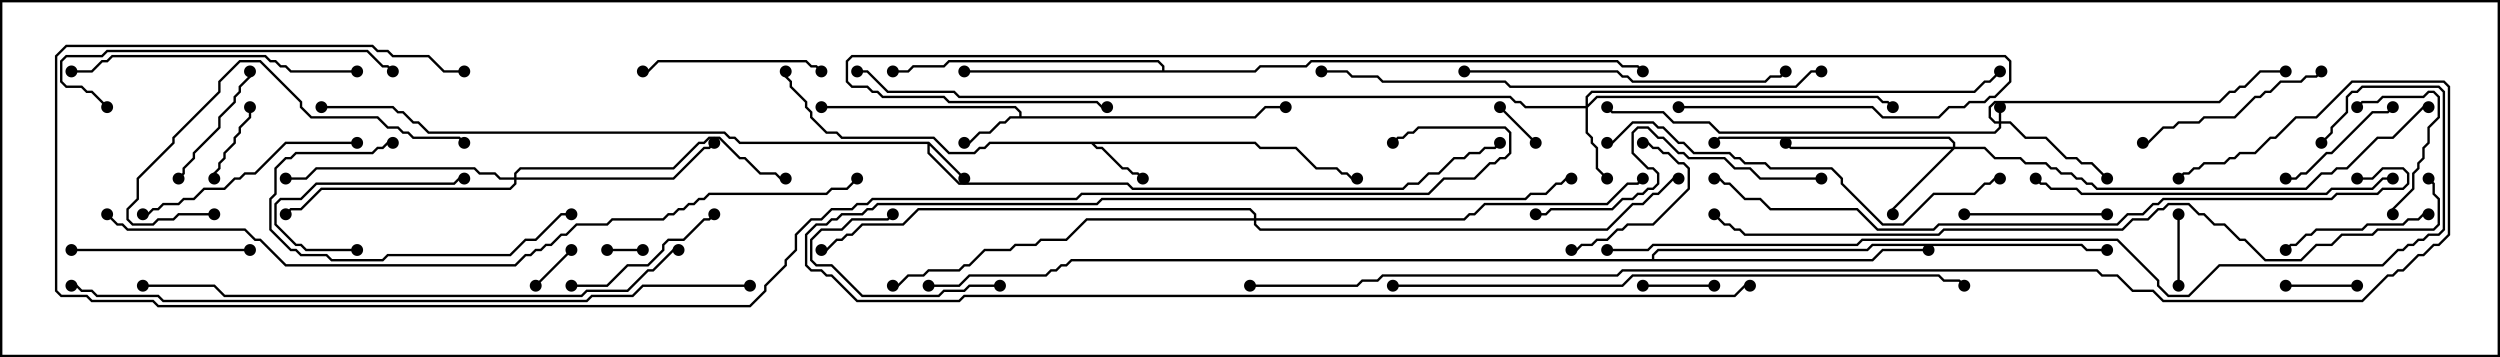 <svg version="1.1" width="105" height="15" xmlns="http://www.w3.org/2000/svg"><path d="M39.021,5.95L40.535,7.465L40.465,7.535L39.05,6.121L39.05,6.408L40.306,7.664L47.378,7.664L47.592,7.879L58.908,7.879L59.122,7.664L59.551,7.664L59.979,7.236L60.408,7.236L61.051,6.593L61.479,6.593L61.694,6.379L62.122,6.379L62.336,6.164L62.765,6.164L62.965,5.965L63.035,6.035L62.806,6.264L62.378,6.264L62.164,6.479L61.735,6.479L61.521,6.693L61.092,6.693L60.449,7.336L60.021,7.336L59.592,7.764L59.164,7.764L58.949,7.979L47.551,7.979L47.336,7.764L40.265,7.764L38.95,6.449L38.95,6.05L31.051,6.05L30.836,5.836L30.622,5.836L30.408,5.621L17.979,5.621L17.551,5.193L17.336,5.193L16.908,4.764L16.694,4.764L16.479,4.55L13.5,4.55L13.5,4.45L16.521,4.45L16.735,4.664L16.949,4.664L17.378,5.093L17.592,5.093L18.021,5.521L30.449,5.521L30.664,5.736L30.878,5.736L31.092,5.95z" stroke="none"/><path d="M42.807,4.879L42.807,4.735L42.622,4.55L34.5,4.55L34.5,4.45L42.664,4.45L42.907,4.694L42.907,4.879L52.694,4.879L53.122,4.45L54,4.45L54,4.55L53.164,4.55L52.735,4.979L42.449,4.979L42.235,5.193L42.021,5.193L41.592,5.621L41.164,5.621L40.735,6.05L40.5,6.05L40.5,5.95L40.694,5.95L41.122,5.521L41.551,5.521L41.979,5.093L42.194,5.093L42.408,4.879z" stroke="none"/><path d="M52.735,5.95L52.949,6.164L54.449,6.164L55.306,7.021L56.164,7.021L56.378,7.236L56.592,7.236L56.806,7.45L57,7.45L57,7.55L56.765,7.55L56.551,7.336L56.336,7.336L56.122,7.121L55.265,7.121L54.408,6.264L52.908,6.264L52.694,6.05L45.978,6.05L46.092,6.164L46.306,6.164L47.164,7.021L47.378,7.021L47.592,7.236L47.806,7.236L48.035,7.465L47.965,7.535L47.765,7.336L47.551,7.336L47.336,7.121L47.122,7.121L46.265,6.264L46.051,6.264L45.836,6.05L41.592,6.05L41.378,6.264L41.164,6.264L40.949,6.479L39.836,6.479L39.194,5.836L35.336,5.836L35.122,5.621L34.694,5.621L34.021,4.949L34.021,4.735L33.807,4.521L33.807,4.306L33.164,3.664L33.164,3.449L32.95,3.235L32.95,3L33.05,3L33.05,3.194L33.264,3.408L33.264,3.622L33.907,4.265L33.907,4.479L34.121,4.694L34.121,4.908L34.735,5.521L35.164,5.521L35.378,5.736L39.235,5.736L39.878,6.379L40.908,6.379L41.122,6.164L41.336,6.164L41.551,5.95z" stroke="none"/><path d="M48.807,2.95L48.807,2.806L48.622,2.621L39.878,2.621L39.664,2.836L38.378,2.836L38.164,3.05L37.5,3.05L37.5,2.95L38.122,2.95L38.336,2.736L39.622,2.736L39.836,2.521L48.664,2.521L48.907,2.765L48.907,2.95L52.694,2.95L52.908,2.736L54.836,2.736L55.051,2.521L67.949,2.521L68.164,2.736L68.806,2.736L69.035,2.965L68.965,3.035L68.765,2.836L68.122,2.836L67.908,2.621L55.092,2.621L54.878,2.836L52.949,2.836L52.735,3.05L40.5,3.05L40.5,2.95z" stroke="none"/><path d="M69.379,10.879L69.379,10.694L69.622,10.45L78.408,10.45L78.622,10.236L87.449,10.236L87.664,10.45L88.5,10.45L88.5,10.55L87.622,10.55L87.408,10.336L78.664,10.336L78.449,10.55L69.664,10.55L69.479,10.735L69.479,10.879L78.622,10.879L79.051,10.45L81,10.45L81,10.55L79.092,10.55L78.664,10.979L45.021,10.979L44.806,11.193L44.592,11.193L44.378,11.407L44.164,11.407L43.949,11.621L40.735,11.621L40.306,12.05L39,12.05L39,11.95L40.265,11.95L40.694,11.521L43.908,11.521L44.122,11.307L44.336,11.307L44.551,11.093L44.765,11.093L44.979,10.879z" stroke="none"/><path d="M83.95,5.093L83.95,4.5L84.05,4.5L84.05,5.093L84.449,5.093L85.092,5.736L85.949,5.736L86.806,6.593L87.235,6.593L87.449,6.807L87.878,6.807L88.535,7.465L88.465,7.535L87.836,6.907L87.408,6.907L87.194,6.693L86.765,6.693L85.908,5.836L85.051,5.836L84.408,5.193L84.05,5.193L84.05,5.378L83.806,5.621L72.194,5.621L71.765,5.193L70.265,5.193L69.836,4.764L67.694,4.764L67.465,4.535L67.535,4.465L67.735,4.664L69.878,4.664L70.306,5.093L71.806,5.093L72.235,5.521L83.765,5.521L83.95,5.336L83.95,5.193L83.765,5.193L83.521,4.949L83.521,4.479L83.765,4.236L93.194,4.236L93.622,3.807L93.836,3.807L94.051,3.593L94.265,3.593L94.908,2.95L96,2.95L96,3.05L94.949,3.05L94.306,3.693L94.092,3.693L93.878,3.907L93.664,3.907L93.235,4.336L83.806,4.336L83.621,4.521L83.621,4.908L83.806,5.093z" stroke="none"/><path d="M66.593,4.45L66.593,4.051L66.836,3.807L82.908,3.807L83.336,3.379L83.551,3.379L83.965,2.965L84.035,3.035L83.592,3.479L83.378,3.479L82.949,3.907L66.878,3.907L66.693,4.092L66.693,4.379L67.051,4.021L78.878,4.021L79.092,4.236L79.306,4.236L79.535,4.465L79.465,4.535L79.265,4.336L79.051,4.336L78.836,4.121L67.092,4.121L66.693,4.521L66.693,5.551L66.907,5.765L66.907,5.979L67.121,6.194L67.121,7.051L67.535,7.465L67.465,7.535L67.021,7.092L67.021,6.235L66.807,6.021L66.807,5.806L66.593,5.592L66.593,4.55L64.051,4.55L63.836,4.336L63.622,4.336L63.408,4.121L40.265,4.121L40.051,3.907L37.265,3.907L36.408,3.05L36,3.05L36,2.95L36.449,2.95L37.306,3.807L40.092,3.807L40.306,4.021L63.449,4.021L63.664,4.236L63.878,4.236L64.092,4.45z" stroke="none"/><path d="M82.021,6.164L82.021,6.021L81.836,5.836L72.235,5.836L72.035,6.035L71.965,5.965L72.194,5.736L81.878,5.736L82.121,5.979L82.121,6.164L83.378,6.164L83.806,6.593L84.878,6.593L85.092,6.807L85.949,6.807L86.164,7.021L86.378,7.021L86.592,7.236L87.021,7.236L87.235,7.45L87.449,7.45L87.664,7.664L87.878,7.664L88.092,7.879L96.836,7.879L97.479,7.236L97.908,7.236L98.122,7.021L98.551,7.021L99.836,5.736L100.479,5.736L101.765,4.45L102,4.45L102,4.55L101.806,4.55L100.521,5.836L99.878,5.836L98.592,7.121L98.164,7.121L97.949,7.336L97.521,7.336L96.878,7.979L88.051,7.979L87.836,7.764L87.622,7.764L87.408,7.55L87.194,7.55L86.979,7.336L86.551,7.336L86.336,7.121L86.122,7.121L85.908,6.907L85.051,6.907L84.836,6.693L83.765,6.693L83.336,6.264L82.092,6.264L79.55,8.806L79.55,9L79.45,9L79.45,8.765L81.951,6.264L75.194,6.264L74.965,6.035L75.035,5.965L75.235,6.164z" stroke="none"/><path d="M21.593,7.45L21.593,7.265L21.836,7.021L28.265,7.021L29.336,5.95L29.551,5.95L29.765,5.736L30.235,5.736L31.092,6.593L31.306,6.593L31.949,7.236L32.592,7.236L32.806,7.45L33,7.45L33,7.55L32.765,7.55L32.551,7.336L31.908,7.336L31.265,6.693L31.051,6.693L30.194,5.836L29.806,5.836L29.592,6.05L29.378,6.05L28.306,7.121L21.878,7.121L21.693,7.306L21.693,7.45L28.265,7.45L29.551,6.164L29.765,6.164L29.965,5.965L30.035,6.035L29.806,6.264L29.592,6.264L28.306,7.55L21.693,7.55L21.693,7.735L21.449,7.979L13.521,7.979L12.664,8.836L12.235,8.836L12.035,9.035L11.965,8.965L12.194,8.736L12.622,8.736L13.479,7.879L21.408,7.879L21.593,7.694L21.593,7.55L20.979,7.55L20.765,7.336L20.122,7.336L19.908,7.121L13.306,7.121L12.878,7.55L12,7.55L12,7.45L12.836,7.45L13.265,7.021L19.949,7.021L20.164,7.236L20.806,7.236L21.021,7.45z" stroke="none"/><path d="M52.664,9.164L52.664,9.021L52.479,8.836L38.592,8.836L37.949,9.479L36.235,9.479L35.806,9.907L35.592,9.907L35.378,10.121L35.164,10.121L34.735,10.55L34.5,10.55L34.5,10.45L34.694,10.45L35.122,10.021L35.336,10.021L35.551,9.807L35.765,9.807L36.194,9.379L37.908,9.379L38.551,8.736L52.521,8.736L52.764,8.979L52.764,9.164L61.479,9.164L61.694,8.95L61.908,8.95L62.336,8.521L67.479,8.521L68.336,7.664L68.765,7.664L68.965,7.465L69.035,7.535L68.806,7.764L68.378,7.764L67.521,8.621L62.378,8.621L61.949,9.05L61.735,9.05L61.521,9.264L52.764,9.264L52.764,9.408L52.949,9.593L67.479,9.593L68.551,8.521L68.979,8.521L69.408,8.093L69.622,8.093L70.265,7.45L70.5,7.45L70.5,7.55L70.306,7.55L69.664,8.193L69.449,8.193L69.021,8.621L68.592,8.621L67.521,9.693L52.908,9.693L52.664,9.449L52.664,9.264L45.664,9.264L44.806,10.121L43.735,10.121L43.521,10.336L42.664,10.336L42.449,10.55L41.378,10.55L40.735,11.193L40.521,11.193L40.306,11.407L39.021,11.407L38.806,11.621L38.164,11.621L37.735,12.05L37.5,12.05L37.5,11.95L37.694,11.95L38.122,11.521L38.765,11.521L38.979,11.307L40.265,11.307L40.479,11.093L40.694,11.093L41.336,10.45L42.408,10.45L42.622,10.236L43.479,10.236L43.694,10.021L44.765,10.021L45.622,9.164z" stroke="none"/><path d="M25.5,10.55L25.5,10.45L27,10.45L27,10.55z" stroke="none"/><path d="M22.535,12.035L22.465,11.965L23.965,10.465L24.035,10.535z" stroke="none"/><path d="M62.965,4.535L63.035,4.465L64.535,5.965L64.465,6.035z" stroke="none"/><path d="M91.45,9L91.55,9L91.55,12L91.45,12z" stroke="none"/><path d="M99,11.95L99,12.05L96,12.05L96,11.95z" stroke="none"/><path d="M72,11.95L72,12.05L69,12.05L69,11.95z" stroke="none"/><path d="M9.05,7.5L8.95,7.5L8.95,7.265L9.164,7.051L9.164,6.836L9.379,6.622L9.379,6.408L9.807,5.979L9.807,5.765L10.021,5.551L10.021,5.336L10.45,4.908L10.45,4.5L10.55,4.5L10.55,4.949L10.121,5.378L10.121,5.592L9.907,5.806L9.907,6.021L9.479,6.449L9.479,6.664L9.264,6.878L9.264,7.092L9.05,7.306z" stroke="none"/><path d="M99.035,4.535L98.965,4.465L99.194,4.236L99.836,4.236L100.051,4.021L101.765,4.021L101.979,3.807L102.235,3.807L102.479,4.051L102.479,4.949L102.05,5.378L102.05,6.021L101.836,6.235L101.836,6.664L101.621,6.878L101.621,7.092L101.407,7.306L101.407,7.949L100.55,8.806L100.55,9L100.45,9L100.45,8.765L101.307,7.908L101.307,7.265L101.521,7.051L101.521,6.836L101.736,6.622L101.736,6.194L101.95,5.979L101.95,5.336L102.379,4.908L102.379,4.092L102.194,3.907L102.021,3.907L101.806,4.121L100.092,4.121L99.878,4.336L99.235,4.336z" stroke="none"/><path d="M15,10.45L15,10.55L12.836,10.55L12.622,10.336L12.408,10.336L11.521,9.449L11.521,8.551L11.765,8.307L12.622,8.307L13.265,7.664L19.051,7.664L19.265,7.45L19.5,7.45L19.5,7.55L19.306,7.55L19.092,7.764L13.306,7.764L12.664,8.407L11.806,8.407L11.621,8.592L11.621,9.408L12.449,10.236L12.664,10.236L12.878,10.45z" stroke="none"/><path d="M42,11.95L42,12.05L40.735,12.05L40.521,12.264L39.664,12.264L39.449,12.479L36.194,12.479L34.908,11.193L34.265,11.193L34.021,10.949L34.021,10.051L34.479,9.593L35.336,9.593L35.765,9.164L37.265,9.164L37.465,8.965L37.535,9.035L37.306,9.264L35.806,9.264L35.378,9.693L34.521,9.693L34.121,10.092L34.121,10.908L34.306,11.093L34.949,11.093L36.235,12.379L39.408,12.379L39.622,12.164L40.479,12.164L40.694,11.95z" stroke="none"/><path d="M7.535,7.535L7.465,7.465L7.664,7.265L7.664,7.051L8.093,6.622L8.093,6.408L9.164,5.336L9.164,4.908L9.807,4.265L9.807,4.051L10.021,3.836L10.021,3.622L10.45,3.194L10.45,3L10.55,3L10.55,3.235L10.121,3.664L10.121,3.878L9.907,4.092L9.907,4.306L9.264,4.949L9.264,5.378L8.193,6.449L8.193,6.664L7.764,7.092L7.764,7.306z" stroke="none"/><path d="M69,6.05L69,5.95L69.235,5.95L69.449,6.164L69.664,6.164L69.878,6.379L70.092,6.379L70.521,6.807L70.735,6.807L70.979,7.051L70.979,7.949L69.449,9.479L68.378,9.479L68.164,9.693L67.949,9.693L67.521,10.121L67.092,10.121L66.878,10.336L66.449,10.336L66.235,10.55L66,10.55L66,10.45L66.194,10.45L66.408,10.236L66.836,10.236L67.051,10.021L67.479,10.021L67.908,9.593L68.122,9.593L68.336,9.379L69.408,9.379L70.879,7.908L70.879,7.092L70.694,6.907L70.479,6.907L70.051,6.479L69.836,6.479L69.622,6.264L69.408,6.264L69.194,6.05z" stroke="none"/><path d="M96,7.55L96,7.45L96.408,7.45L96.622,7.236L96.836,7.236L97.694,6.379L97.908,6.379L99.622,4.664L100.265,4.664L100.465,4.465L100.535,4.535L100.306,4.764L99.664,4.764L97.949,6.479L97.735,6.479L96.878,7.336L96.664,7.336L96.449,7.55z" stroke="none"/><path d="M82.5,9.05L82.5,8.95L88.5,8.95L88.5,9.05z" stroke="none"/><path d="M102,8.95L102,9.05L101.806,9.05L101.592,9.264L101.164,9.264L100.949,9.479L99.449,9.479L99.235,9.693L97.306,9.693L97.092,9.907L96.878,9.907L96.449,10.336L96.235,10.336L96.035,10.535L95.965,10.465L96.194,10.236L96.408,10.236L96.836,9.807L97.051,9.807L97.265,9.593L99.194,9.593L99.408,9.379L100.908,9.379L101.122,9.164L101.551,9.164L101.765,8.95z" stroke="none"/><path d="M24,12.05L24,11.95L25.479,11.95L26.336,11.093L27.194,11.093L27.807,10.479L27.807,10.265L28.051,10.021L28.694,10.021L29.551,9.164L29.765,9.164L29.965,8.965L30.035,9.035L29.806,9.264L29.592,9.264L28.735,10.121L28.092,10.121L27.907,10.306L27.907,10.521L27.235,11.193L26.378,11.193L25.521,12.05z" stroke="none"/><path d="M10.5,10.45L10.5,10.55L3,10.55L3,10.45z" stroke="none"/><path d="M34.535,2.965L34.465,3.035L34.265,2.836L34.051,2.836L33.836,2.621L27.664,2.621L27.235,3.05L27,3.05L27,2.95L27.194,2.95L27.622,2.521L33.878,2.521L34.092,2.736L34.306,2.736z" stroke="none"/><path d="M16.5,5.95L16.5,6.05L16.306,6.05L16.092,6.264L15.878,6.264L15.664,6.479L12.449,6.479L12.235,6.693L12.021,6.693L11.621,7.092L11.621,8.164L11.407,8.378L11.407,9.622L12.235,10.45L12.449,10.45L12.664,10.664L13.735,10.664L13.949,10.879L16.051,10.879L16.265,10.664L21.408,10.664L22.051,10.021L22.479,10.021L23.551,8.95L24,8.95L24,9.05L23.592,9.05L22.521,10.121L22.092,10.121L21.449,10.764L16.306,10.764L16.092,10.979L13.908,10.979L13.694,10.764L12.622,10.764L12.408,10.55L12.194,10.55L11.307,9.664L11.307,8.336L11.521,8.122L11.521,7.051L11.979,6.593L12.194,6.593L12.408,6.379L15.622,6.379L15.836,6.164L16.051,6.164L16.265,5.95z" stroke="none"/><path d="M97.465,2.965L97.535,3.035L97.306,3.264L96.878,3.264L96.664,3.479L95.806,3.479L95.378,3.907L95.164,3.907L94.949,4.121L94.735,4.121L93.878,4.979L92.592,4.979L92.378,5.193L91.521,5.193L91.306,5.407L90.878,5.407L90.235,6.05L90,6.05L90,5.95L90.194,5.95L90.836,5.307L91.265,5.307L91.479,5.093L92.336,5.093L92.551,4.879L93.836,4.879L94.694,4.021L94.908,4.021L95.122,3.807L95.336,3.807L95.765,3.379L96.622,3.379L96.836,3.164L97.265,3.164z" stroke="none"/><path d="M73.5,11.95L73.5,12.05L73.306,12.05L72.878,12.479L40.521,12.479L40.306,12.693L35.979,12.693L34.908,11.621L34.694,11.621L34.479,11.407L34.051,11.407L33.807,11.164L33.807,9.836L34.265,9.379L34.694,9.379L34.908,9.164L35.122,9.164L35.336,8.95L36.194,8.95L36.408,8.736L36.622,8.736L36.836,8.521L46.051,8.521L46.265,8.307L64.051,8.307L64.265,8.093L64.908,8.093L65.336,7.664L65.551,7.664L65.765,7.45L66,7.45L66,7.55L65.806,7.55L65.592,7.764L65.378,7.764L64.949,8.193L64.306,8.193L64.092,8.407L46.306,8.407L46.092,8.621L36.878,8.621L36.664,8.836L36.449,8.836L36.235,9.05L35.378,9.05L35.164,9.264L34.949,9.264L34.735,9.479L34.306,9.479L33.907,9.878L33.907,11.122L34.092,11.307L34.521,11.307L34.735,11.521L34.949,11.521L36.021,12.593L40.265,12.593L40.479,12.379L72.836,12.379L73.265,11.95z" stroke="none"/><path d="M15,5.95L15,6.05L12.021,6.05L10.735,7.336L10.306,7.336L10.092,7.55L9.878,7.55L9.449,7.979L8.592,7.979L8.164,8.407L7.735,8.407L7.521,8.621L6.878,8.621L6.664,8.836L6.449,8.836L6.235,9.05L6,9.05L6,8.95L6.194,8.95L6.408,8.736L6.622,8.736L6.836,8.521L7.479,8.521L7.694,8.307L8.122,8.307L8.551,7.879L9.408,7.879L9.836,7.45L10.051,7.45L10.265,7.236L10.694,7.236L11.979,5.95z" stroke="none"/><path d="M9,8.95L9,9.05L7.521,9.05L7.306,9.264L6.664,9.264L6.449,9.479L5.551,9.479L5.307,9.235L5.307,8.765L5.736,8.336L5.736,7.479L7.236,5.979L7.236,5.765L9.164,3.836L9.164,3.408L10.051,2.521L10.949,2.521L12.693,4.265L12.693,4.479L13.092,4.879L15.878,4.879L16.306,5.307L16.735,5.307L16.949,5.521L17.164,5.521L17.378,5.736L19.306,5.736L19.535,5.965L19.465,6.035L19.265,5.836L17.336,5.836L17.122,5.621L16.908,5.621L16.694,5.407L16.265,5.407L15.836,4.979L13.051,4.979L12.593,4.521L12.593,4.306L10.908,2.621L10.092,2.621L9.264,3.449L9.264,3.878L7.336,5.806L7.336,6.021L5.836,7.521L5.836,8.378L5.407,8.806L5.407,9.194L5.592,9.379L6.408,9.379L6.622,9.164L7.265,9.164L7.479,8.95z" stroke="none"/><path d="M15,2.95L15,3.05L12.194,3.05L11.979,2.836L11.765,2.836L11.551,2.621L11.336,2.621L11.122,2.407L4.735,2.407L4.521,2.621L4.306,2.621L3.878,3.05L3,3.05L3,2.95L3.836,2.95L4.265,2.521L4.479,2.521L4.694,2.307L11.164,2.307L11.378,2.521L11.592,2.521L11.806,2.736L12.021,2.736L12.235,2.95z" stroke="none"/><path d="M76.5,7.45L76.5,7.55L73.908,7.55L73.479,7.121L72.836,7.121L72.408,6.693L70.908,6.693L70.694,6.479L70.479,6.479L69.836,5.836L69.622,5.836L69.194,5.407L68.806,5.407L68.621,5.592L68.621,6.408L69.235,7.021L69.449,7.021L69.693,7.265L69.693,7.735L69.449,7.979L69.235,7.979L69.021,8.193L68.806,8.193L68.592,8.407L68.164,8.407L67.735,8.836L65.164,8.836L64.949,9.05L64.5,9.05L64.5,8.95L64.908,8.95L65.122,8.736L67.694,8.736L68.122,8.307L68.551,8.307L68.765,8.093L68.979,8.093L69.194,7.879L69.408,7.879L69.593,7.694L69.593,7.306L69.408,7.121L69.194,7.121L68.521,6.449L68.521,5.551L68.765,5.307L69.235,5.307L69.664,5.736L69.878,5.736L70.521,6.379L70.735,6.379L70.949,6.593L72.449,6.593L72.878,7.021L73.521,7.021L73.949,7.45z" stroke="none"/><path d="M4.535,4.465L4.465,4.535L3.836,3.907L3.622,3.907L3.408,3.693L2.765,3.693L2.521,3.449L2.521,2.551L2.765,2.307L4.265,2.307L4.479,2.093L15.449,2.093L16.092,2.736L16.306,2.736L16.535,2.965L16.465,3.035L16.265,2.836L16.051,2.836L15.408,2.193L4.521,2.193L4.306,2.407L2.806,2.407L2.621,2.592L2.621,3.408L2.806,3.593L3.449,3.593L3.664,3.807L3.878,3.807z" stroke="none"/><path d="M61.5,3.05L61.5,2.95L67.949,2.95L68.164,3.164L68.378,3.164L68.592,3.379L74.122,3.379L74.336,3.164L74.765,3.164L74.965,2.965L75.035,3.035L74.806,3.264L74.378,3.264L74.164,3.479L68.551,3.479L68.336,3.264L68.122,3.264L67.908,3.05z" stroke="none"/><path d="M100.5,7.45L100.5,7.55L100.092,7.55L99.664,7.979L97.949,7.979L97.735,8.193L87.408,8.193L87.194,7.979L86.122,7.979L85.908,7.764L85.694,7.764L85.465,7.535L85.535,7.465L85.735,7.664L85.949,7.664L86.164,7.879L87.235,7.879L87.449,8.093L97.694,8.093L97.908,7.879L99.622,7.879L100.051,7.45z" stroke="none"/><path d="M84,7.45L84,7.55L83.806,7.55L83.592,7.764L83.378,7.764L82.949,8.193L81.235,8.193L79.949,9.479L79.051,9.479L77.307,7.735L77.307,7.521L76.908,7.121L74.336,7.121L74.122,6.907L73.265,6.907L73.051,6.693L72.836,6.693L72.622,6.479L71.122,6.479L70.694,6.05L70.479,6.05L69.836,5.407L69.622,5.407L69.408,5.193L68.592,5.193L67.735,6.05L67.5,6.05L67.5,5.95L67.694,5.95L68.551,5.093L69.449,5.093L69.664,5.307L69.878,5.307L70.521,5.95L70.735,5.95L71.164,6.379L72.664,6.379L72.878,6.593L73.092,6.593L73.306,6.807L74.164,6.807L74.378,7.021L76.949,7.021L77.407,7.479L77.407,7.694L79.092,9.379L79.908,9.379L81.194,8.093L82.908,8.093L83.336,7.664L83.551,7.664L83.765,7.45z" stroke="none"/><path d="M76.5,2.95L76.5,3.05L76.092,3.05L75.449,3.693L63.408,3.693L63.194,3.479L58.051,3.479L57.836,3.264L56.765,3.264L56.551,3.05L55.5,3.05L55.5,2.95L56.592,2.95L56.806,3.164L57.878,3.164L58.092,3.379L63.235,3.379L63.449,3.593L75.408,3.593L76.051,2.95z" stroke="none"/><path d="M28.5,10.45L28.5,10.55L28.306,10.55L27.449,11.407L27.235,11.407L26.378,12.264L24.664,12.264L24.449,12.479L9.408,12.479L8.979,12.05L6,12.05L6,11.95L9.021,11.95L9.449,12.379L24.408,12.379L24.622,12.164L26.336,12.164L27.194,11.307L27.408,11.307L28.265,10.45z" stroke="none"/><path d="M70.5,4.55L70.5,4.45L78.664,4.45L79.092,4.879L81.408,4.879L81.836,4.45L82.479,4.45L82.694,4.236L83.336,4.236L83.551,4.021L83.765,4.021L84.379,3.408L84.379,2.592L84.194,2.407L35.806,2.407L35.621,2.592L35.621,3.408L35.806,3.593L36.449,3.593L36.664,3.807L36.878,3.807L37.092,4.021L39.664,4.021L39.878,4.236L46.092,4.236L46.306,4.45L46.5,4.45L46.5,4.55L46.265,4.55L46.051,4.336L39.836,4.336L39.622,4.121L37.051,4.121L36.836,3.907L36.622,3.907L36.408,3.693L35.765,3.693L35.521,3.449L35.521,2.551L35.765,2.307L84.235,2.307L84.479,2.551L84.479,3.449L83.806,4.121L83.592,4.121L83.378,4.336L82.735,4.336L82.521,4.55L81.878,4.55L81.449,4.979L79.051,4.979L78.622,4.55z" stroke="none"/><path d="M58.5,12.05L58.5,11.95L68.122,11.95L68.551,11.521L81.449,11.521L81.664,11.736L82.306,11.736L82.535,11.965L82.465,12.035L82.265,11.836L81.622,11.836L81.408,11.621L68.592,11.621L68.164,12.05z" stroke="none"/><path d="M99,7.55L99,7.45L99.622,7.45L100.051,7.021L100.949,7.021L101.193,7.265L101.193,7.735L100.949,7.979L100.092,7.979L99.878,8.193L98.164,8.193L97.949,8.407L90.878,8.407L90.664,8.621L90.449,8.621L90.021,9.05L89.378,9.05L88.949,9.479L81.449,9.479L81.235,9.693L78.836,9.693L77.979,8.836L74.336,8.836L73.908,8.407L73.265,8.407L72.622,7.764L72.408,7.764L72.194,7.55L72,7.55L72,7.45L72.235,7.45L72.449,7.664L72.664,7.664L73.306,8.307L73.949,8.307L74.378,8.736L78.021,8.736L78.878,9.593L81.194,9.593L81.408,9.379L88.908,9.379L89.336,8.95L89.979,8.95L90.408,8.521L90.622,8.521L90.836,8.307L97.908,8.307L98.122,8.093L99.836,8.093L100.051,7.879L100.908,7.879L101.093,7.694L101.093,7.306L100.908,7.121L100.092,7.121L99.664,7.55z" stroke="none"/><path d="M31.5,11.95L31.5,12.05L27.021,12.05L26.592,12.479L24.878,12.479L24.664,12.693L6.836,12.693L6.622,12.479L4.051,12.479L3.836,12.264L3.408,12.264L3.194,12.05L3,12.05L3,11.95L3.235,11.95L3.449,12.164L3.878,12.164L4.092,12.379L6.664,12.379L6.878,12.593L24.622,12.593L24.836,12.379L26.551,12.379L26.979,11.95z" stroke="none"/><path d="M101.965,7.535L102.035,7.465L102.264,7.694L102.264,8.122L102.479,8.336L102.479,9.449L102.235,9.693L99.878,9.693L99.664,9.907L98.378,9.907L97.949,10.336L97.306,10.336L96.664,10.979L95.122,10.979L94.265,10.121L94.051,10.121L93.408,9.479L92.979,9.479L92.551,9.05L92.336,9.05L91.908,8.621L91.092,8.621L90.878,8.836L90.664,8.836L90.235,9.264L89.592,9.264L89.164,9.693L81.664,9.693L81.449,9.907L73.265,9.907L73.051,9.693L72.836,9.693L72.622,9.479L72.408,9.479L71.965,9.035L72.035,8.965L72.449,9.379L72.664,9.379L72.878,9.593L73.092,9.593L73.306,9.807L81.408,9.807L81.622,9.593L89.122,9.593L89.551,9.164L90.194,9.164L90.622,8.736L90.836,8.736L91.051,8.521L91.949,8.521L92.378,8.95L92.592,8.95L93.021,9.379L93.449,9.379L94.092,10.021L94.306,10.021L95.164,10.879L96.622,10.879L97.265,10.236L97.908,10.236L98.336,9.807L99.622,9.807L99.836,9.593L102.194,9.593L102.379,9.408L102.379,8.378L102.164,8.164L102.164,7.735z" stroke="none"/><path d="M67.5,10.55L67.5,10.45L69.194,10.45L69.408,10.236L77.979,10.236L78.194,10.021L88.949,10.021L90.693,11.765L90.693,11.979L91.092,12.379L91.908,12.379L93.194,11.093L100.051,11.093L100.694,10.45L100.908,10.45L101.122,10.236L101.336,10.236L101.551,10.021L101.765,10.021L101.979,9.807L102.408,9.807L102.593,9.622L102.593,3.878L102.408,3.693L99.235,3.693L99.021,3.907L98.806,3.907L98.621,4.092L98.621,4.735L97.979,5.378L97.979,5.592L97.535,6.035L97.465,5.965L97.879,5.551L97.879,5.336L98.521,4.694L98.521,4.051L98.765,3.807L98.979,3.807L99.194,3.593L102.449,3.593L102.693,3.836L102.693,9.664L102.449,9.907L102.021,9.907L101.806,10.121L101.592,10.121L101.378,10.336L101.164,10.336L100.949,10.55L100.735,10.55L100.092,11.193L93.235,11.193L91.949,12.479L91.051,12.479L90.593,12.021L90.593,11.806L88.908,10.121L78.235,10.121L78.021,10.336L69.449,10.336L69.235,10.55z" stroke="none"/><path d="M4.465,9.035L4.535,8.965L4.949,9.379L5.164,9.379L5.378,9.593L10.306,9.593L10.735,10.021L10.949,10.021L12.021,11.093L21.622,11.093L22.051,10.664L22.265,10.664L22.479,10.45L22.694,10.45L22.908,10.236L23.122,10.236L23.551,9.807L23.765,9.807L24.194,9.379L25.479,9.379L25.694,9.164L27.836,9.164L28.051,8.95L28.265,8.95L28.479,8.736L28.694,8.736L28.908,8.521L29.122,8.521L29.336,8.307L29.551,8.307L29.765,8.093L34.694,8.093L34.908,7.879L35.551,7.879L35.965,7.465L36.035,7.535L35.592,7.979L34.949,7.979L34.735,8.193L29.806,8.193L29.592,8.407L29.378,8.407L29.164,8.621L28.949,8.621L28.735,8.836L28.521,8.836L28.306,9.05L28.092,9.05L27.878,9.264L25.735,9.264L25.521,9.479L24.235,9.479L23.806,9.907L23.592,9.907L23.164,10.336L22.949,10.336L22.735,10.55L22.521,10.55L22.306,10.764L22.092,10.764L21.664,11.193L11.979,11.193L10.908,10.121L10.694,10.121L10.265,9.693L5.336,9.693L5.122,9.479L4.908,9.479z" stroke="none"/><path d="M19.5,2.95L19.5,3.05L18.622,3.05L17.979,2.407L16.479,2.407L16.265,2.193L15.836,2.193L15.622,1.979L2.806,1.979L2.407,2.378L2.407,12.194L2.592,12.379L3.664,12.379L3.878,12.593L6.449,12.593L6.664,12.807L31.479,12.807L32.093,12.194L32.093,11.979L32.95,11.122L32.95,10.908L33.379,10.479L33.379,9.836L34.051,9.164L34.479,9.164L34.908,8.736L35.765,8.736L35.979,8.521L36.408,8.521L36.622,8.307L45.194,8.307L45.408,8.093L59.979,8.093L60.622,7.45L61.908,7.45L62.551,6.807L62.765,6.807L62.979,6.593L63.194,6.593L63.379,6.408L63.379,5.592L63.194,5.407L59.592,5.407L59.378,5.621L59.164,5.621L58.949,5.836L58.735,5.836L58.535,6.035L58.465,5.965L58.694,5.736L58.908,5.736L59.122,5.521L59.336,5.521L59.551,5.307L63.235,5.307L63.479,5.551L63.479,6.449L63.235,6.693L63.021,6.693L62.806,6.907L62.592,6.907L61.949,7.55L60.664,7.55L60.021,8.193L45.449,8.193L45.235,8.407L36.664,8.407L36.449,8.621L36.021,8.621L35.806,8.836L34.949,8.836L34.521,9.264L34.092,9.264L33.479,9.878L33.479,10.521L33.05,10.949L33.05,11.164L32.193,12.021L32.193,12.235L31.521,12.907L6.622,12.907L6.408,12.693L3.836,12.693L3.622,12.479L2.551,12.479L2.307,12.235L2.307,2.336L2.765,1.879L15.664,1.879L15.878,2.093L16.306,2.093L16.521,2.307L18.021,2.307L18.664,2.95z" stroke="none"/><path d="M52.5,12.05L52.5,11.95L56.979,11.95L57.194,11.736L57.836,11.736L58.051,11.521L67.908,11.521L68.122,11.307L88.092,11.307L88.306,11.521L88.949,11.521L89.592,12.164L90.449,12.164L90.878,12.593L99.194,12.593L100.265,11.521L100.479,11.521L100.694,11.307L100.908,11.307L101.551,10.664L101.765,10.664L102.194,10.236L102.408,10.236L102.807,9.836L102.807,3.664L102.622,3.479L98.806,3.479L97.306,4.979L96.449,4.979L95.592,5.836L95.378,5.836L94.735,6.479L94.092,6.479L93.878,6.693L93.664,6.693L93.449,6.907L92.592,6.907L92.378,7.121L92.164,7.121L91.949,7.336L91.735,7.336L91.535,7.535L91.465,7.465L91.694,7.236L91.908,7.236L92.122,7.021L92.336,7.021L92.551,6.807L93.408,6.807L93.622,6.593L93.836,6.593L94.051,6.379L94.694,6.379L95.336,5.736L95.551,5.736L96.408,4.879L97.265,4.879L98.765,3.379L102.664,3.379L102.907,3.622L102.907,9.878L102.449,10.336L102.235,10.336L101.806,10.764L101.592,10.764L100.949,11.407L100.735,11.407L100.521,11.621L100.306,11.621L99.235,12.693L90.836,12.693L90.408,12.264L89.551,12.264L88.908,11.621L88.265,11.621L88.051,11.407L68.164,11.407L67.949,11.621L58.092,11.621L57.878,11.836L57.235,11.836L57.021,12.05z" stroke="none"/><circle cx="40.5" cy="7.5" r="0.25" stroke-width="0" fill="#000" /><circle cx="63" cy="6" r="0.25" stroke-width="0" fill="#000" /><circle cx="13.5" cy="4.5" r="0.25" stroke-width="0" fill="#000" /><circle cx="40.5" cy="6" r="0.25" stroke-width="0" fill="#000" /><circle cx="34.5" cy="4.5" r="0.25" stroke-width="0" fill="#000" /><circle cx="54" cy="4.5" r="0.25" stroke-width="0" fill="#000" /><circle cx="48" cy="7.5" r="0.25" stroke-width="0" fill="#000" /><circle cx="57" cy="7.5" r="0.25" stroke-width="0" fill="#000" /><circle cx="33" cy="3" r="0.25" stroke-width="0" fill="#000" /><circle cx="40.5" cy="3" r="0.25" stroke-width="0" fill="#000" /><circle cx="37.5" cy="3" r="0.25" stroke-width="0" fill="#000" /><circle cx="69" cy="3" r="0.25" stroke-width="0" fill="#000" /><circle cx="81" cy="10.5" r="0.25" stroke-width="0" fill="#000" /><circle cx="88.5" cy="10.5" r="0.25" stroke-width="0" fill="#000" /><circle cx="39" cy="12" r="0.25" stroke-width="0" fill="#000" /><circle cx="84" cy="4.5" r="0.25" stroke-width="0" fill="#000" /><circle cx="88.5" cy="7.5" r="0.25" stroke-width="0" fill="#000" /><circle cx="96" cy="3" r="0.25" stroke-width="0" fill="#000" /><circle cx="67.5" cy="4.5" r="0.25" stroke-width="0" fill="#000" /><circle cx="67.5" cy="7.5" r="0.25" stroke-width="0" fill="#000" /><circle cx="79.5" cy="4.5" r="0.25" stroke-width="0" fill="#000" /><circle cx="84" cy="3" r="0.25" stroke-width="0" fill="#000" /><circle cx="36" cy="3" r="0.25" stroke-width="0" fill="#000" /><circle cx="79.5" cy="9" r="0.25" stroke-width="0" fill="#000" /><circle cx="75" cy="6" r="0.25" stroke-width="0" fill="#000" /><circle cx="72" cy="6" r="0.25" stroke-width="0" fill="#000" /><circle cx="102" cy="4.5" r="0.25" stroke-width="0" fill="#000" /><circle cx="30" cy="6" r="0.25" stroke-width="0" fill="#000" /><circle cx="12" cy="7.5" r="0.25" stroke-width="0" fill="#000" /><circle cx="12" cy="9" r="0.25" stroke-width="0" fill="#000" /><circle cx="33" cy="7.5" r="0.25" stroke-width="0" fill="#000" /><circle cx="37.5" cy="12" r="0.25" stroke-width="0" fill="#000" /><circle cx="69" cy="7.5" r="0.25" stroke-width="0" fill="#000" /><circle cx="70.5" cy="7.5" r="0.25" stroke-width="0" fill="#000" /><circle cx="34.5" cy="10.5" r="0.25" stroke-width="0" fill="#000" /><circle cx="25.5" cy="10.5" r="0.25" stroke-width="0" fill="#000" /><circle cx="27" cy="10.5" r="0.25" stroke-width="0" fill="#000" /><circle cx="22.5" cy="12" r="0.25" stroke-width="0" fill="#000" /><circle cx="24" cy="10.5" r="0.25" stroke-width="0" fill="#000" /><circle cx="63" cy="4.5" r="0.25" stroke-width="0" fill="#000" /><circle cx="64.5" cy="6" r="0.25" stroke-width="0" fill="#000" /><circle cx="91.5" cy="9" r="0.25" stroke-width="0" fill="#000" /><circle cx="91.5" cy="12" r="0.25" stroke-width="0" fill="#000" /><circle cx="99" cy="12" r="0.25" stroke-width="0" fill="#000" /><circle cx="96" cy="12" r="0.25" stroke-width="0" fill="#000" /><circle cx="72" cy="12" r="0.25" stroke-width="0" fill="#000" /><circle cx="69" cy="12" r="0.25" stroke-width="0" fill="#000" /><circle cx="9" cy="7.5" r="0.25" stroke-width="0" fill="#000" /><circle cx="10.5" cy="4.5" r="0.25" stroke-width="0" fill="#000" /><circle cx="99" cy="4.5" r="0.25" stroke-width="0" fill="#000" /><circle cx="100.5" cy="9" r="0.25" stroke-width="0" fill="#000" /><circle cx="15" cy="10.5" r="0.25" stroke-width="0" fill="#000" /><circle cx="19.5" cy="7.5" r="0.25" stroke-width="0" fill="#000" /><circle cx="42" cy="12" r="0.25" stroke-width="0" fill="#000" /><circle cx="37.5" cy="9" r="0.25" stroke-width="0" fill="#000" /><circle cx="7.5" cy="7.5" r="0.25" stroke-width="0" fill="#000" /><circle cx="10.5" cy="3" r="0.25" stroke-width="0" fill="#000" /><circle cx="69" cy="6" r="0.25" stroke-width="0" fill="#000" /><circle cx="66" cy="10.5" r="0.25" stroke-width="0" fill="#000" /><circle cx="96" cy="7.5" r="0.25" stroke-width="0" fill="#000" /><circle cx="100.5" cy="4.5" r="0.25" stroke-width="0" fill="#000" /><circle cx="82.5" cy="9" r="0.25" stroke-width="0" fill="#000" /><circle cx="88.5" cy="9" r="0.25" stroke-width="0" fill="#000" /><circle cx="102" cy="9" r="0.25" stroke-width="0" fill="#000" /><circle cx="96" cy="10.5" r="0.25" stroke-width="0" fill="#000" /><circle cx="24" cy="12" r="0.25" stroke-width="0" fill="#000" /><circle cx="30" cy="9" r="0.25" stroke-width="0" fill="#000" /><circle cx="10.5" cy="10.5" r="0.25" stroke-width="0" fill="#000" /><circle cx="3" cy="10.5" r="0.25" stroke-width="0" fill="#000" /><circle cx="34.5" cy="3" r="0.25" stroke-width="0" fill="#000" /><circle cx="27" cy="3" r="0.25" stroke-width="0" fill="#000" /><circle cx="16.5" cy="6" r="0.25" stroke-width="0" fill="#000" /><circle cx="24" cy="9" r="0.25" stroke-width="0" fill="#000" /><circle cx="97.5" cy="3" r="0.25" stroke-width="0" fill="#000" /><circle cx="90" cy="6" r="0.25" stroke-width="0" fill="#000" /><circle cx="73.5" cy="12" r="0.25" stroke-width="0" fill="#000" /><circle cx="66" cy="7.5" r="0.25" stroke-width="0" fill="#000" /><circle cx="15" cy="6" r="0.25" stroke-width="0" fill="#000" /><circle cx="6" cy="9" r="0.25" stroke-width="0" fill="#000" /><circle cx="9" cy="9" r="0.25" stroke-width="0" fill="#000" /><circle cx="19.5" cy="6" r="0.25" stroke-width="0" fill="#000" /><circle cx="15" cy="3" r="0.25" stroke-width="0" fill="#000" /><circle cx="3" cy="3" r="0.25" stroke-width="0" fill="#000" /><circle cx="76.5" cy="7.5" r="0.25" stroke-width="0" fill="#000" /><circle cx="64.5" cy="9" r="0.25" stroke-width="0" fill="#000" /><circle cx="4.5" cy="4.5" r="0.25" stroke-width="0" fill="#000" /><circle cx="16.5" cy="3" r="0.25" stroke-width="0" fill="#000" /><circle cx="61.5" cy="3" r="0.25" stroke-width="0" fill="#000" /><circle cx="75" cy="3" r="0.25" stroke-width="0" fill="#000" /><circle cx="100.5" cy="7.5" r="0.25" stroke-width="0" fill="#000" /><circle cx="85.5" cy="7.5" r="0.25" stroke-width="0" fill="#000" /><circle cx="84" cy="7.5" r="0.25" stroke-width="0" fill="#000" /><circle cx="67.5" cy="6" r="0.25" stroke-width="0" fill="#000" /><circle cx="76.5" cy="3" r="0.25" stroke-width="0" fill="#000" /><circle cx="55.5" cy="3" r="0.25" stroke-width="0" fill="#000" /><circle cx="28.5" cy="10.5" r="0.25" stroke-width="0" fill="#000" /><circle cx="6" cy="12" r="0.25" stroke-width="0" fill="#000" /><circle cx="70.5" cy="4.5" r="0.25" stroke-width="0" fill="#000" /><circle cx="46.5" cy="4.5" r="0.25" stroke-width="0" fill="#000" /><circle cx="58.5" cy="12" r="0.25" stroke-width="0" fill="#000" /><circle cx="82.5" cy="12" r="0.25" stroke-width="0" fill="#000" /><circle cx="99" cy="7.5" r="0.25" stroke-width="0" fill="#000" /><circle cx="72" cy="7.5" r="0.25" stroke-width="0" fill="#000" /><circle cx="31.5" cy="12" r="0.25" stroke-width="0" fill="#000" /><circle cx="3" cy="12" r="0.25" stroke-width="0" fill="#000" /><circle cx="102" cy="7.5" r="0.25" stroke-width="0" fill="#000" /><circle cx="72" cy="9" r="0.25" stroke-width="0" fill="#000" /><circle cx="67.5" cy="10.5" r="0.25" stroke-width="0" fill="#000" /><circle cx="97.5" cy="6" r="0.25" stroke-width="0" fill="#000" /><circle cx="4.5" cy="9" r="0.25" stroke-width="0" fill="#000" /><circle cx="36" cy="7.5" r="0.25" stroke-width="0" fill="#000" /><circle cx="19.5" cy="3" r="0.25" stroke-width="0" fill="#000" /><circle cx="58.5" cy="6" r="0.25" stroke-width="0" fill="#000" /><circle cx="52.5" cy="12" r="0.25" stroke-width="0" fill="#000" /><circle cx="91.5" cy="7.5" r="0.25" stroke-width="0" fill="#000" /><rect x="0" y="0" width="105" height="15" stroke-width="0.2" stroke="#000" fill="none" /></svg>